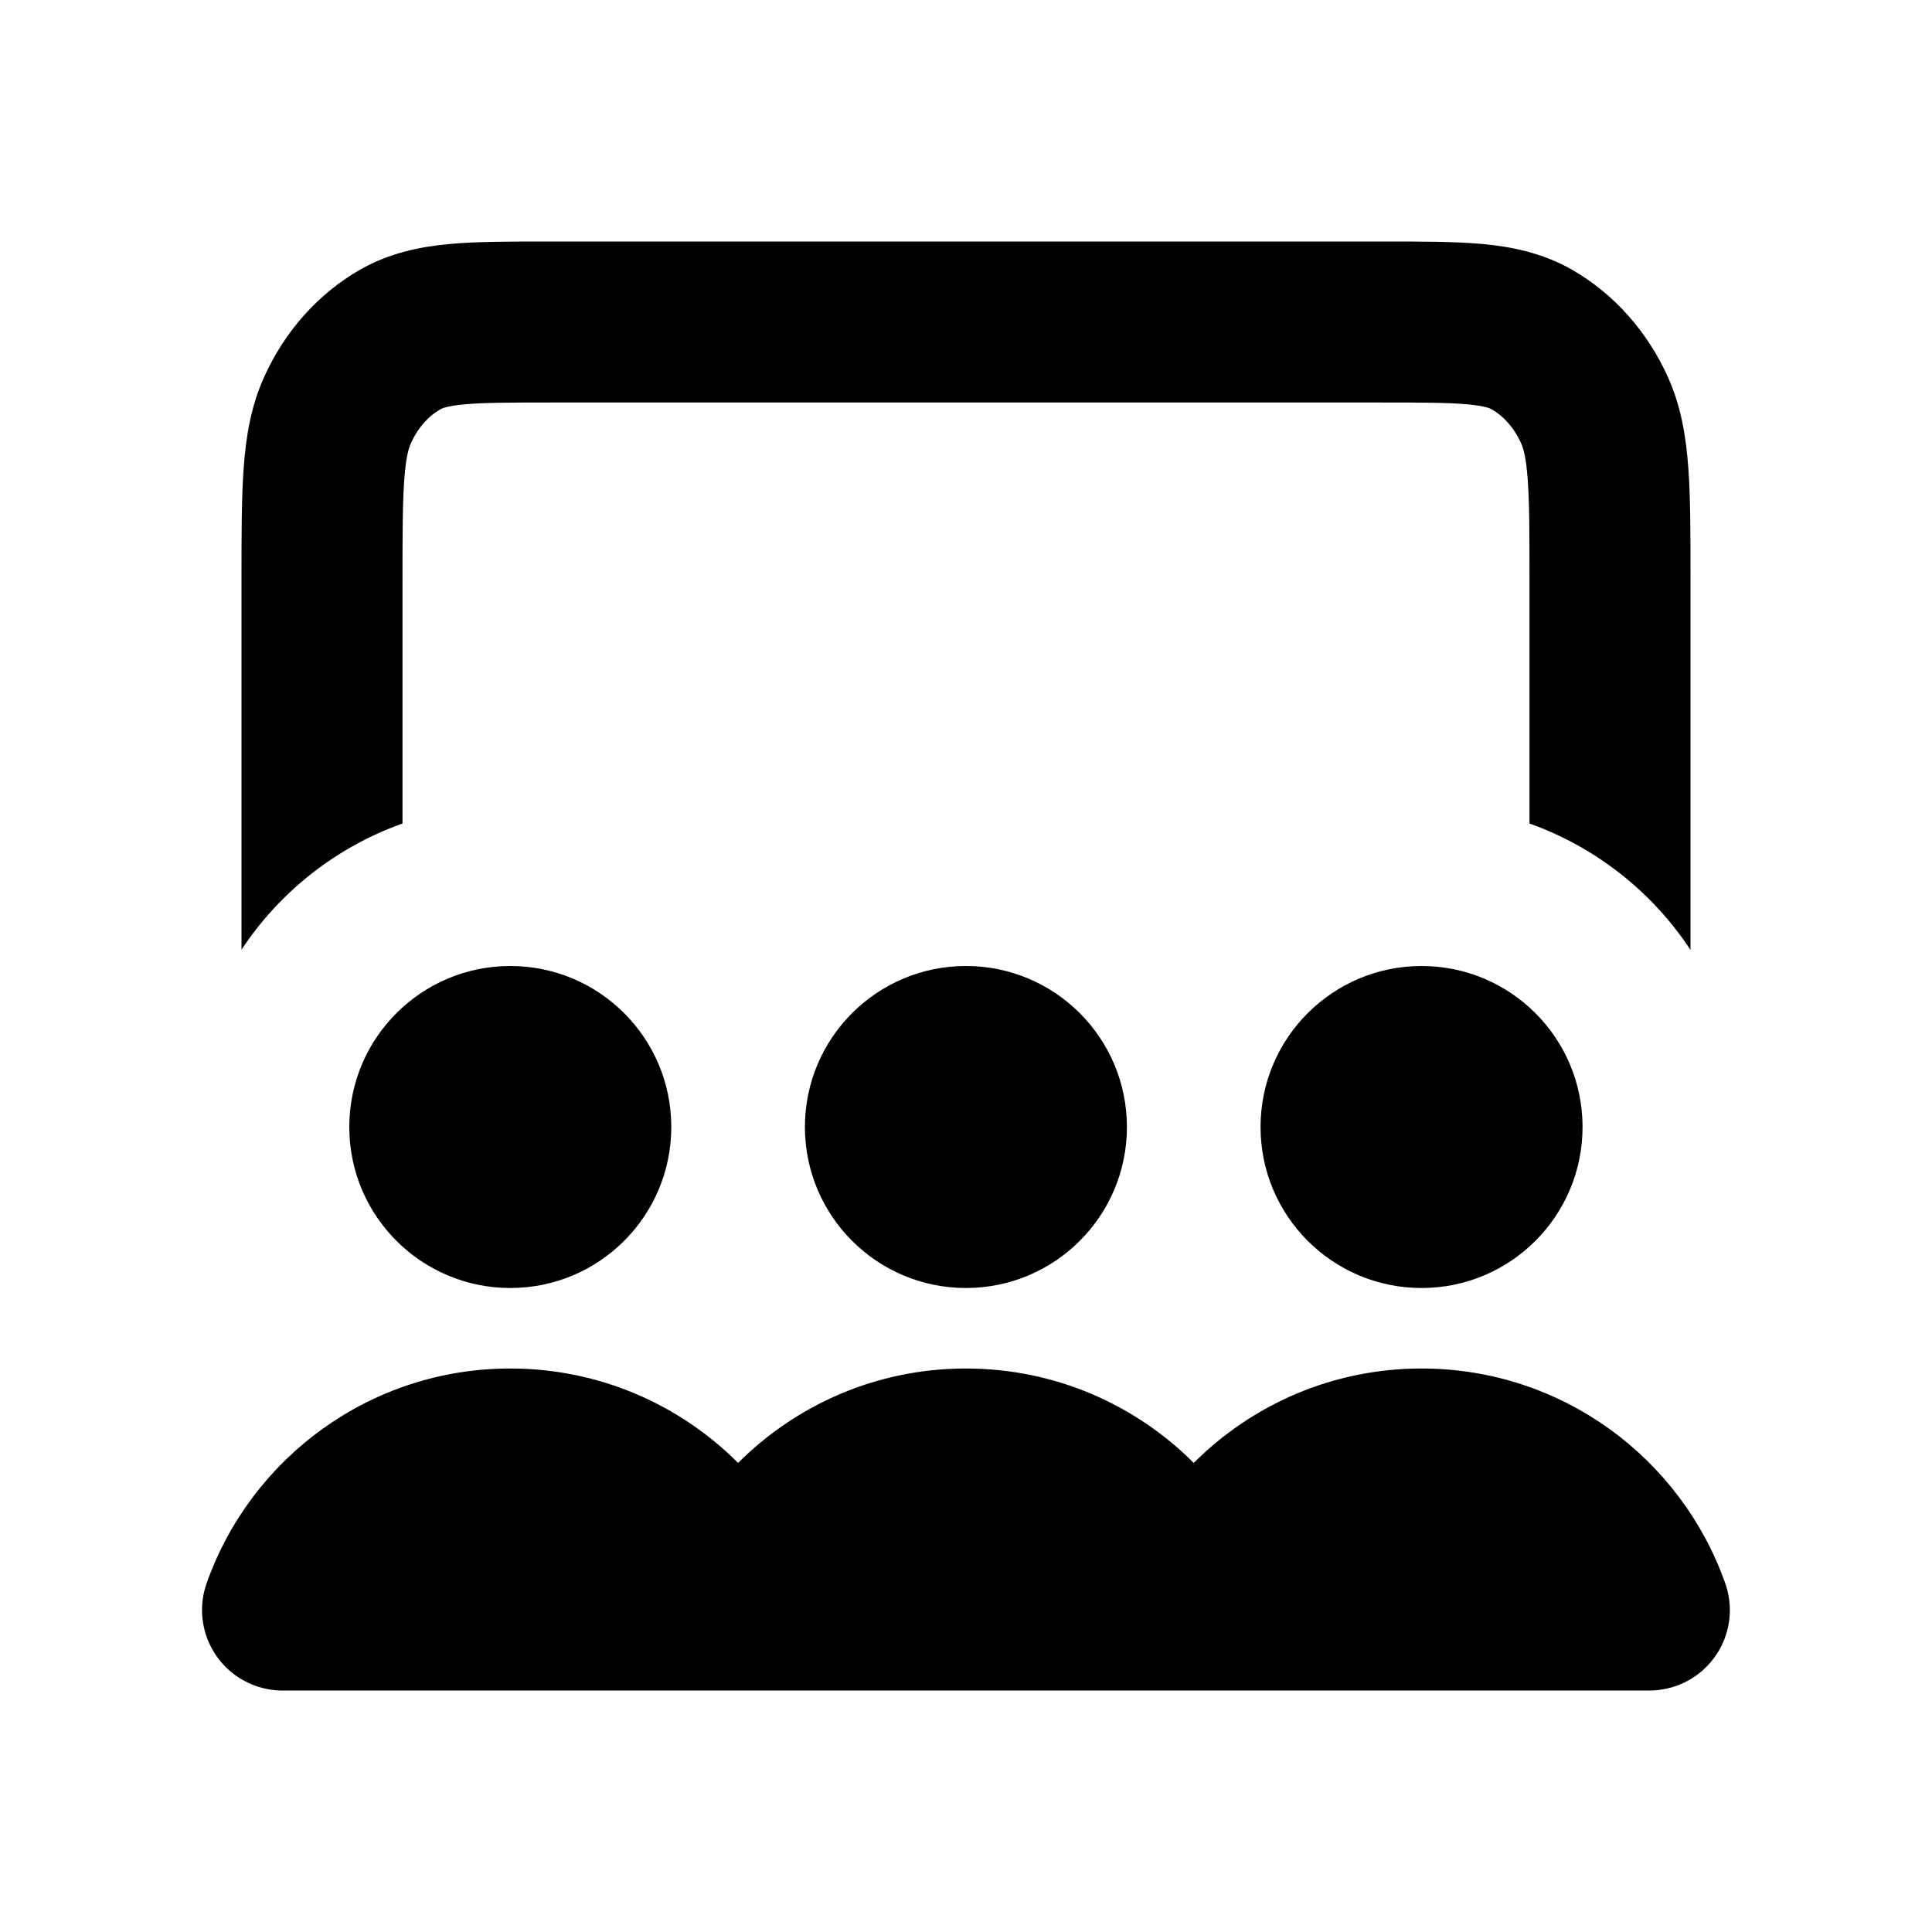<svg width="24" height="24" viewBox="0 0 24 24" fill="none" xmlns="http://www.w3.org/2000/svg">
<path d="M6.803 3H17.197C17.659 3 18.072 3 18.415 3.031C18.783 3.065 19.162 3.142 19.527 3.35C20.057 3.654 20.467 4.126 20.717 4.679C20.884 5.047 20.945 5.427 20.973 5.814C21 6.184 21 6.635 21 7.165V11.8C20.526 11.081 19.825 10.524 19 10.23V7.2C19 6.625 18.999 6.248 18.978 5.959C18.958 5.679 18.923 5.565 18.895 5.505C18.805 5.305 18.671 5.165 18.532 5.086C18.516 5.076 18.456 5.044 18.232 5.023C17.992 5.001 17.672 5 17.156 5H6.844C6.328 5 6.008 5.001 5.768 5.023C5.544 5.044 5.484 5.076 5.468 5.086C5.329 5.165 5.195 5.305 5.105 5.505C5.077 5.565 5.042 5.679 5.022 5.959C5.001 6.248 5 6.625 5 7.2V10.23C4.175 10.523 3.475 11.079 3 11.797V7.165C3 6.635 3 6.184 3.027 5.814C3.055 5.427 3.116 5.047 3.283 4.679C3.533 4.126 3.943 3.654 4.473 3.35C4.838 3.142 5.217 3.065 5.585 3.031C5.928 3 6.341 3 6.803 3Z" fill="#3673B9" style="fill:#3673B9;fill:color(display-p3 0.212 0.451 0.726);fill-opacity:1;"/>
<path d="M6.339 12C5.235 12 4.339 12.895 4.339 14C4.339 15.105 5.235 16 6.339 16C7.444 16 8.339 15.105 8.339 14C8.339 12.895 7.444 12 6.339 12Z" fill="#3673B9" style="fill:#3673B9;fill:color(display-p3 0.212 0.451 0.726);fill-opacity:1;"/>
<path d="M11.999 12C10.895 12 9.999 12.895 9.999 14C9.999 15.105 10.895 16 11.999 16C13.104 16 13.999 15.105 13.999 14C13.999 12.895 13.104 12 11.999 12Z" fill="#3673B9" style="fill:#3673B9;fill:color(display-p3 0.212 0.451 0.726);fill-opacity:1;"/>
<path d="M15.659 14C15.659 12.895 16.555 12 17.659 12C18.764 12 19.659 12.895 19.659 14C19.659 15.105 18.764 16 17.659 16C16.555 16 15.659 15.105 15.659 14Z" fill="#3673B9" style="fill:#3673B9;fill:color(display-p3 0.212 0.451 0.726);fill-opacity:1;"/>
<path d="M2.567 19.667C2.383 20.188 2.656 20.759 3.177 20.943C3.279 20.979 3.384 20.998 3.487 21L20.5 21C20.607 20.999 20.715 20.98 20.822 20.943C21.343 20.759 21.616 20.188 21.431 19.667C20.883 18.114 19.402 17 17.659 17C16.553 17 15.553 17.449 14.829 18.173C14.106 17.449 13.105 17 11.999 17C10.893 17 9.893 17.449 9.169 18.173C8.446 17.449 7.445 17 6.339 17C4.596 17 3.116 18.114 2.567 19.667Z" fill="#3673B9" style="fill:#3673B9;fill:color(display-p3 0.212 0.451 0.726);fill-opacity:1;"/>
</svg>
